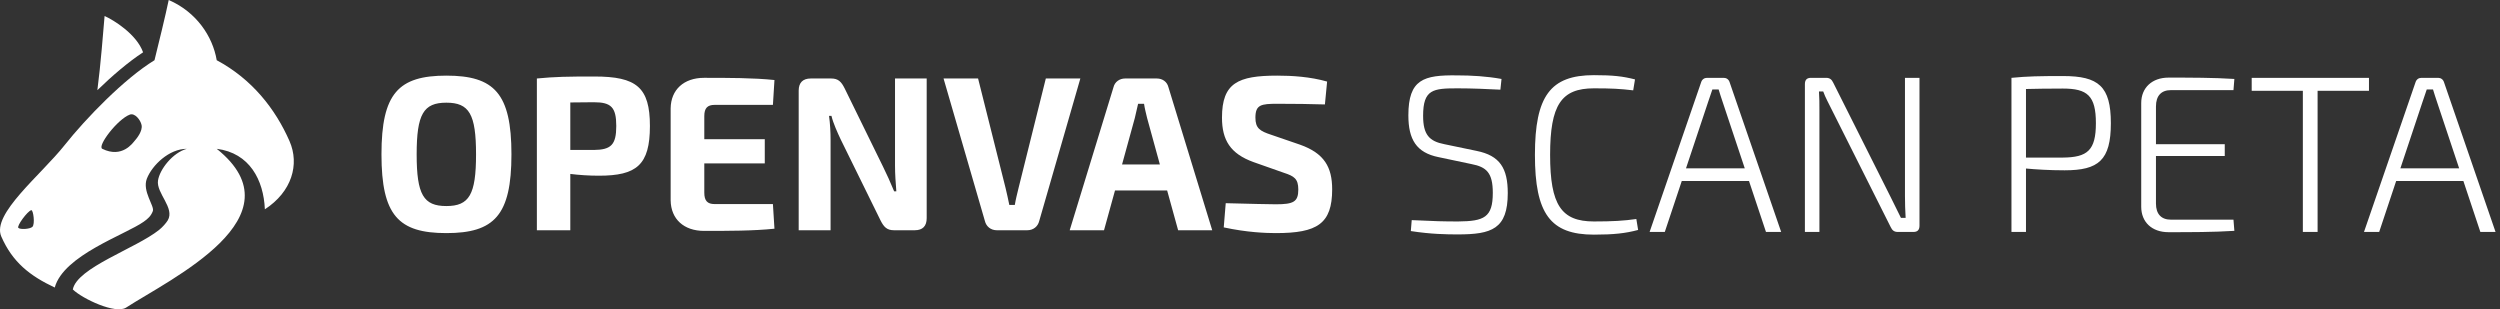 <svg width="1455" height="180" viewBox="0 0 1455 180" fill="none" xmlns="http://www.w3.org/2000/svg">
<rect x="0" y="0" width="1455" height="180" fill="#333333" stroke="none"/>
<path fill-rule="evenodd" clip-rule="evenodd" d="M98.194 0C96.406 8.641 92.306 25.446 89.914 35.05C72.298 45.819 49.896 68.988 37.636 84.437C23.74 101.946 -4.94 124.557 0.733 137.597C7.244 152.562 17.365 160.535 31.865 167.34C36.991 148.526 72.991 136.609 83.67 129.023C86.085 127.307 87.879 125.731 88.959 122.832C90.039 119.933 82.643 111.242 85.472 103.986C88.547 96.098 98.456 86.608 108.707 86.608C100.506 88.896 92.989 98.499 91.964 105.015C90.799 112.421 101.955 121.035 97.617 128.283C96.655 129.829 94.645 132.169 92.554 133.834C78.955 144.658 44.811 155.775 42.379 168.474C48.092 173.943 67.251 183.003 73.397 179.016C99.022 162.395 175.678 126.279 126.133 86.608C145.267 89.009 153.43 104.767 154.151 121.821C169.831 111.627 174.445 95.692 168.502 82.143C160.229 63.28 146.619 46.025 126.133 35.05C123.741 20.988 114.174 6.926 98.194 0ZM18.197 122.323C19.361 122.035 20.514 130.485 18.843 132.03C17.386 133.377 11.761 133.689 10.68 132.626C9.59 131.555 16.003 122.865 18.197 122.323ZM75.593 66.69C78.466 65.635 81.769 69.757 82.397 72.776C83.122 76.264 79.583 80.601 78.296 82.036C77.374 83.065 71.121 92.325 59.534 86.608C56.428 85.075 68.387 69.335 75.593 66.69Z" fill="white"/>
<path d="M60.87 9.327C66.139 11.632 79.542 19.931 83.277 30.445C74.711 36.053 65.383 44.032 56.667 52.473C58.599 37.773 60.138 17.827 60.87 9.327Z" fill="white"/>
<path d="M259.776 44.016C287.68 44.016 297.664 54.384 297.664 89.84C297.664 125.296 287.68 135.664 259.776 135.664C231.872 135.664 222.016 125.296 222.016 89.84C222.016 54.384 231.872 44.016 259.776 44.016ZM259.776 59.76C246.464 59.76 242.496 66.416 242.496 89.84C242.496 113.264 246.464 119.92 259.776 119.92C273.088 119.92 277.056 113.264 277.056 89.84C277.056 66.416 273.088 59.76 259.776 59.76ZM312.46 134V45.68C323.084 44.656 330.124 44.528 345.996 44.528C370.444 44.528 378.252 50.8 378.252 73.328C378.252 96.112 370.444 102.256 348.556 102.256C342.796 102.256 337.036 101.872 331.916 101.232V134H312.46ZM331.916 87.28H345.612C355.596 87.152 358.668 84.336 358.668 73.328C358.668 62.32 355.596 59.504 345.612 59.504L331.916 59.632V87.28ZM449.837 118.768L450.733 133.104C438.701 134.384 423.469 134.384 409.773 134.384C397.997 134.384 390.445 127.472 390.317 116.592V63.088C390.445 52.208 397.997 45.296 409.773 45.296C423.469 45.296 438.701 45.296 450.733 46.576L449.837 61.04H415.917C411.693 61.04 409.901 62.96 409.901 67.568V81.008H445.101V95.088H409.901V112.112C409.901 116.848 411.693 118.768 415.917 118.768H449.837ZM539.331 45.68V126.96C539.331 131.568 537.027 134 532.419 134H520.259C516.163 134 514.371 132.08 512.451 128.24L489.283 81.136C487.491 77.296 484.931 71.792 483.907 67.44H482.499C483.139 72.048 483.395 76.912 483.395 81.52V134H464.835V52.72C464.835 48.112 467.267 45.68 471.875 45.68H483.779C487.875 45.68 489.667 47.6 491.587 51.44L513.987 97.136C515.907 100.976 518.339 106.352 520.387 111.344H521.667C521.283 106.352 520.899 101.488 520.899 96.496V45.68H539.331ZM628.762 45.68L604.826 128.624C604.058 131.824 601.37 134 597.914 134H580.122C576.666 134 573.978 131.824 573.21 128.624L549.146 45.68H569.242L585.242 109.424C586.01 112.624 586.778 116.08 587.418 119.28H590.618C591.13 116.08 592.026 112.624 592.794 109.424L608.666 45.68H628.762ZM679.272 110.832H648.936L642.536 134H622.568L648.04 50.8C648.808 47.6 651.624 45.68 654.824 45.68H673.256C676.584 45.68 679.272 47.6 680.04 50.8L705.512 134H685.672L679.272 110.832ZM675.048 95.728L667.624 68.72C666.984 66.032 666.216 63.088 665.832 60.4H662.376C661.736 63.088 661.096 66.032 660.456 68.72L653.032 95.728H675.048ZM747.29 100.592L729.498 94.32C716.058 89.456 711.194 81.52 711.194 68.464C711.194 48.24 720.538 44.016 743.322 44.016C752.026 44.016 762.522 44.656 772.378 47.472L771.098 60.784C763.674 60.528 752.794 60.4 743.45 60.4C733.978 60.4 730.65 60.912 730.65 68.464C730.65 74.608 733.21 76.272 739.866 78.448L756.634 84.208C770.714 89.2 775.322 97.264 775.322 110.192C775.322 130.288 766.618 135.664 742.554 135.664C736.922 135.664 725.786 135.28 712.218 132.336L713.37 118.256C729.754 118.64 736.922 118.896 742.554 118.896C752.794 118.896 755.61 117.488 755.61 110.32C755.61 104.048 753.178 102.512 747.29 100.592Z" fill="white"/>
<path d="M856.33 95.48L837.22 91.45C824.35 88.85 819.67 81.18 819.67 67.14C819.67 46.08 828.64 43.61 848.01 43.87C856.33 43.87 865.3 44.39 873.88 45.95L873.23 52.19C865.56 51.8 856.59 51.41 848.4 51.41C834.1 51.41 828.25 51.93 828.25 67.4C828.25 78.45 831.89 82.22 840.6 83.91L859.32 87.81C872.97 90.54 877.52 97.95 877.52 112.38C877.52 133.31 868.16 136.43 848.4 136.43C842.03 136.43 832.8 136.3 821.1 134.48L821.62 128.11C835.01 128.76 840.47 128.89 848.66 128.89C863.74 128.76 868.81 126.55 868.81 112.25C868.81 100.55 865.17 97.17 856.33 95.48ZM952.347 127.46L953.387 133.83C946.107 135.78 939.217 136.56 927.647 136.56C902.297 136.56 893.327 124.34 893.327 90.15C893.327 55.96 902.297 43.74 927.647 43.74C938.697 43.74 944.417 44.39 951.567 46.21L950.527 52.58C942.857 51.67 937.917 51.41 927.647 51.41C908.667 51.41 902.167 61.03 902.167 90.15C902.167 119.27 908.667 128.89 927.647 128.89C938.567 128.89 945.197 128.5 952.347 127.46ZM1017.92 105.36H978.787L968.907 135H960.067L990.097 47.77C990.617 46.21 991.917 45.3 993.477 45.3H1003.23C1004.79 45.3 1006.09 46.21 1006.61 47.77L1036.64 135H1027.8L1017.92 105.36ZM1015.45 97.95L1002.58 59.34C1001.8 56.87 1000.89 54.4 1000.24 52.06H996.597L994.127 59.34L981.257 97.95H1015.45ZM1117.14 45.3V131.36C1117.14 133.83 1115.97 135 1113.63 135H1104.53C1102.45 135 1101.28 134.09 1100.37 132.14L1066.18 64.02C1064.62 60.77 1062.28 56.61 1061.11 53.23H1058.64C1058.9 56.74 1058.9 60.38 1058.9 64.02V135H1050.45V48.94C1050.45 46.47 1051.62 45.3 1053.96 45.3H1062.8C1064.88 45.3 1066.05 46.21 1066.96 48.16L1100.37 114.72C1102.19 118.36 1104.4 122.78 1106.35 126.81H1109.08C1108.82 122.52 1108.69 118.23 1108.69 113.94V45.3H1117.14ZM1170.67 135V45.3C1180.16 44.39 1186.66 44.26 1200.7 44.26C1221.37 44.26 1228.52 50.24 1228.52 71.69C1228.52 93.27 1221.37 99.12 1201.61 99.12C1192.77 99.12 1184.71 98.6 1179.12 98.08V135H1170.67ZM1179.12 91.71H1200.57C1214.87 91.58 1219.81 87.55 1219.81 71.69C1219.81 55.7 1214.87 51.54 1200.57 51.54C1191.86 51.54 1184.32 51.67 1179.12 51.8V91.71ZM1299.88 127.85L1300.4 134.35C1288.18 135.13 1274.79 135.13 1262.05 135.13C1252.43 135.13 1246.19 129.28 1246.19 120.31V59.99C1246.19 51.02 1252.56 45.17 1262.05 45.17C1274.79 45.17 1288.18 45.17 1300.4 45.95L1299.88 52.45H1263.48C1257.89 52.45 1254.77 55.7 1254.77 61.94V83.91H1294.81V90.8H1254.77V118.49C1254.77 124.6 1257.89 127.85 1263.48 127.85H1299.88ZM1378.74 52.84H1348.84V135H1340.26V52.84H1310.49V45.3H1378.74V52.84ZM1433.69 105.36H1394.56L1384.68 135H1375.84L1405.87 47.77C1406.39 46.21 1407.69 45.3 1409.25 45.3H1419C1420.56 45.3 1421.86 46.21 1422.38 47.77L1452.41 135H1443.57L1433.69 105.36ZM1431.22 97.95L1418.35 59.34C1417.57 56.87 1416.66 54.4 1416.01 52.06H1412.37L1409.9 59.34L1397.03 97.95H1431.22Z" fill="white"/>
</svg>

